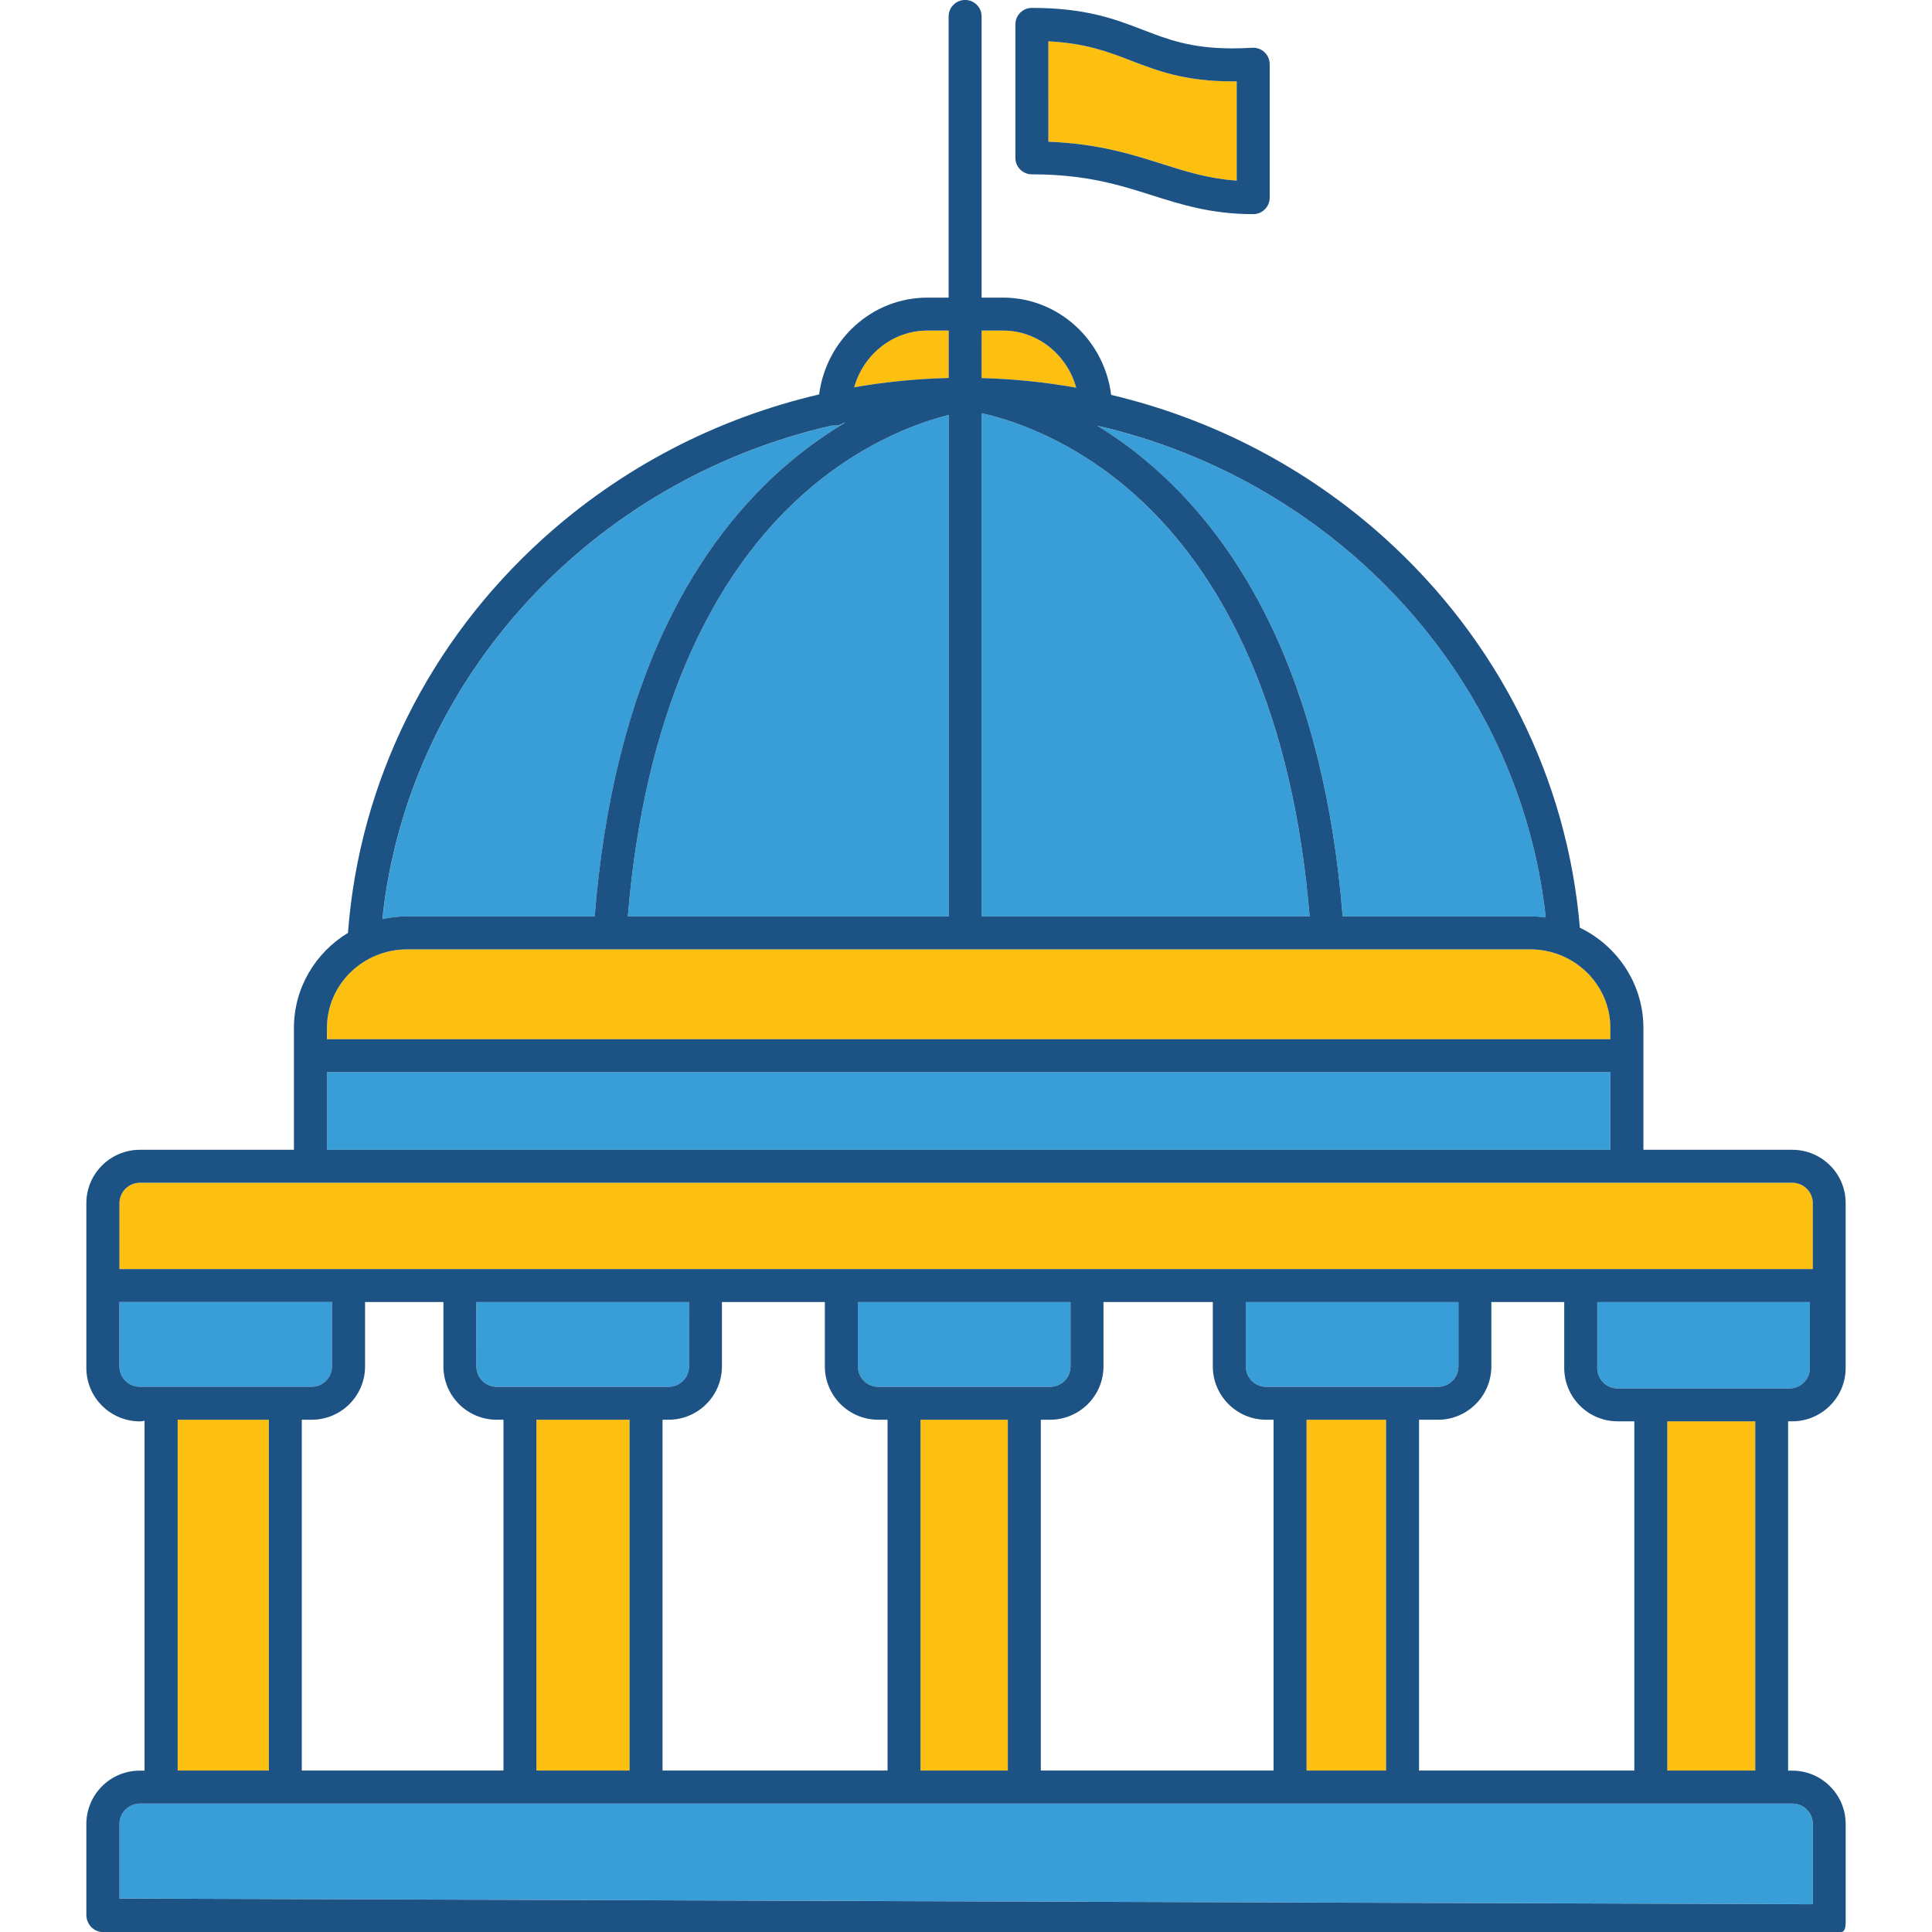<?xml version="1.0" encoding="utf-8"?>
<!-- Generator: Adobe Illustrator 16.0.0, SVG Export Plug-In . SVG Version: 6.00 Build 0)  -->
<!DOCTYPE svg PUBLIC "-//W3C//DTD SVG 1.1//EN" "http://www.w3.org/Graphics/SVG/1.1/DTD/svg11.dtd">
<svg version="1.1" id="Layer_1" xmlns="http://www.w3.org/2000/svg" xmlns:xlink="http://www.w3.org/1999/xlink" x="0px" y="0px"
	 width="100px" height="100px" viewBox="-167.832 -0.001 100 100" enable-background="new -167.832 -0.001 100 100"
	 xml:space="preserve">
<g>
	<path fill="#399DD7" d="M-135.335,47.432h16.606V21.477c-1.479,0.372-4.23,1.33-7.058,3.691
		C-131.213,29.704-134.51,37.396-135.335,47.432z"/>
	<path fill="#399DD7" d="M-137.047,47.432c0.466-5.848,1.727-10.938,3.751-15.134c1.669-3.461,3.858-6.326,6.507-8.514
		c0.923-0.764,1.836-1.392,2.707-1.905c-0.03,0.006-0.06,0.012-0.089,0.019c-0.132,0.084-0.288,0.133-0.455,0.133
		c-0.04,0-0.079-0.004-0.116-0.009c-12.347,2.79-21.969,12.973-23.295,25.552c0.414-0.091,0.842-0.142,1.282-0.142H-137.047z"/>
	<path fill="#FDC010" d="M-84.477,53.204c0-2.242-1.861-4.066-4.149-4.066h-58.129c-2.288,0-4.15,1.824-4.15,4.066v0.585h66.431
		L-84.477,53.204L-84.477,53.204z"/>
	<rect x="-150.908" y="55.495" fill="#399DD7" width="66.431" height="4.017"/>
	<path fill="#399DD7" d="M-150.644,70.725v-3.33h-11.006v3.33c0,0.582,0.474,1.056,1.055,1.056h8.897
		C-151.118,71.778-150.644,71.307-150.644,70.725z"/>
	<path fill="#399DD7" d="M-109.682,25.099c-3.069-2.535-6.006-3.421-7.342-3.711v26.044h16.977
		C-100.878,37.343-104.204,29.627-109.682,25.099z"/>
	<path fill="#FDC010" d="M-115.919,17.109h-1.104v2.458c1.653,0.044,3.288,0.212,4.896,0.498
		C-112.599,18.361-114.121,17.109-115.919,17.109z"/>
	<path fill="#FDC010" d="M-103.821,9.348V4.209c-0.076,0.001-0.15,0.001-0.226,0.001c-2.453,0-3.863-0.543-5.229-1.066
		c-1.205-0.465-2.353-0.905-4.294-1.007v5.195c2.582,0.103,4.324,0.655,5.878,1.148C-106.415,8.886-105.285,9.245-103.821,9.348z"/>
	<path fill="#399DD7" d="M-102.087,32.298c2.024,4.195,3.284,9.286,3.752,15.134h9.708c0.271,0,0.541,0.021,0.804,0.057
		c-1.356-12.517-10.93-22.646-23.216-25.451c0.791,0.484,1.614,1.061,2.446,1.748C-105.946,25.972-103.756,28.837-102.087,32.298z"
		/>
	<path fill="#FDC010" d="M-118.729,17.109h-1.104c-1.793,0-3.311,1.243-3.786,2.938c1.604-0.28,3.238-0.444,4.89-0.482V17.109
		L-118.729,17.109z"/>
	<rect x="-81.533" y="73.566" fill="#FDC010" width="4.553" height="18.076"/>
	<path fill="#399DD7" d="M-85.158,70.807c0,0.582,0.472,1.056,1.054,1.056h8.897c0.581,0,1.054-0.474,1.054-1.056v-3.414h-11.005
		V70.807z"/>
	<rect x="-158.638" y="73.484" fill="#FDC010" width="4.718" height="18.158"/>
	<path fill="#399DD7" d="M-161.65,94.405v3.86l87.647,0.295v-4.155c0-0.581-0.474-1.056-1.056-1.056h-85.538
		C-161.176,93.352-161.65,93.824-161.65,94.405z"/>
	<path fill="#FDC010" d="M-75.065,61.219h-85.521c-0.586,0-1.063,0.475-1.063,1.055v3.414h87.647v-3.414
		C-74.002,61.691-74.479,61.219-75.065,61.219z"/>
	<rect x="-100.207" y="73.484" fill="#FDC010" width="4.115" height="18.158"/>
	<path fill="#399DD7" d="M-103.351,70.725c0,0.582,0.475,1.056,1.056,1.056h8.897c0.579,0,1.055-0.474,1.055-1.056v-3.33h-11.008
		V70.725z"/>
	<path fill="#399DD7" d="M-123.431,70.725c0,0.582,0.473,1.056,1.055,1.056h8.896c0.582,0,1.056-0.474,1.056-1.056v-3.33h-11.007
		V70.725L-123.431,70.725z"/>
	<rect x="-120.186" y="73.484" fill="#FDC010" width="4.518" height="18.158"/>
	<path fill="#399DD7" d="M-143.176,70.725c0,0.582,0.473,1.056,1.054,1.056h8.897c0.582,0,1.056-0.474,1.056-1.056v-3.33h-11.006
		L-143.176,70.725L-143.176,70.725z"/>
	<rect x="-140.064" y="73.484" fill="#FDC010" width="4.819" height="18.158"/>
	<path fill="#1C5284" d="M-114.421,9.023c2.798,0,4.535,0.551,6.214,1.084c1.512,0.479,3.076,0.976,5.24,0.976
		c0.471,0,0.854-0.382,0.854-0.853V3.323c0-0.236-0.097-0.461-0.27-0.622c-0.17-0.161-0.4-0.245-0.637-0.23
		c-0.354,0.021-0.701,0.032-1.027,0.032c-2.136,0-3.341-0.463-4.614-0.954c-1.457-0.561-2.965-1.141-5.76-1.141
		c-0.474,0-0.854,0.382-0.854,0.854v6.907C-115.276,8.641-114.895,9.023-114.421,9.023z M-113.569,2.137
		c1.941,0.102,3.089,0.541,4.294,1.007c1.365,0.523,2.775,1.066,5.229,1.066c0.073,0,0.148,0,0.226-0.001v5.139
		c-1.463-0.103-2.593-0.462-3.87-0.866c-1.554-0.493-3.296-1.047-5.878-1.148L-113.569,2.137L-113.569,2.137z"/>
	<path fill="#1C5284" d="M-75.065,59.512h-7.705v-6.308c0-2.274-1.343-4.247-3.289-5.188c-0.646-7.711-4.225-14.861-10.086-20.153
		c-4.039-3.648-8.914-6.18-14.174-7.424c-0.354-2.838-2.729-5.036-5.601-5.036h-1.104V0.851c0-0.472-0.382-0.854-0.853-0.854
		c-0.472,0-0.854,0.382-0.854,0.854v14.553h-1.104c-2.862,0-5.232,2.187-5.599,5.011c-5.301,1.237-10.213,3.778-14.279,7.452
		c-5.911,5.338-9.499,12.565-10.103,20.353c-0.002,0.021-0.002,0.042-0.002,0.063c-1.678,1.017-2.8,2.842-2.8,4.922v6.307h-7.973
		c-1.527,0-2.771,1.239-2.771,2.762v4.738v3.715v0.08c0,1.523,1.242,2.762,2.771,2.762c0.084,0,0.166-0.012,0.241-0.034v18.112
		h-0.251c-1.521,0-2.761,1.238-2.761,2.762v4.714c0,0.469,0.38,0.877,0.851,0.879c0,0,89.568,0,89.958,0
		c0.253,0,0.253-0.353,0.253-0.579v-5.014c0-1.521-1.239-2.762-2.763-2.762h-0.217v-18.08h0.066c0.029,0,0.062,0,0.094-0.002
		c0.016,0.002,0.031,0.002,0.048,0.002c1.526,0,2.771-1.236,2.771-2.762v-8.533C-72.295,60.75-73.539,59.512-75.065,59.512z
		 M-87.824,47.487c-0.263-0.036-0.53-0.057-0.804-0.057h-9.708c-0.468-5.848-1.728-10.938-3.752-15.134
		c-1.669-3.461-3.858-6.326-6.506-8.514c-0.832-0.688-1.655-1.265-2.446-1.748C-98.753,24.843-89.181,34.972-87.824,47.487z
		 M-117.023,17.109h1.104c1.8,0,3.32,1.252,3.791,2.956c-1.606-0.286-3.241-0.454-4.896-0.498L-117.023,17.109L-117.023,17.109z
		 M-117.023,21.388c1.336,0.29,4.271,1.176,7.343,3.711c5.479,4.528,8.803,12.244,9.634,22.333h-16.977V21.388L-117.023,21.388z
		 M-119.833,17.109h1.104v2.454c-1.651,0.039-3.286,0.202-4.89,0.482C-123.144,18.352-121.625,17.109-119.833,17.109z
		 M-118.729,21.477V47.43h-16.606c0.826-10.034,4.122-17.728,9.549-22.263C-122.96,22.808-120.209,21.85-118.729,21.477z
		 M-124.745,22.02c0.038,0.005,0.077,0.009,0.116,0.009c0.167,0,0.324-0.049,0.455-0.133c0.029-0.007,0.06-0.013,0.089-0.019
		c-0.87,0.516-1.783,1.143-2.706,1.905c-2.648,2.188-4.838,5.053-6.508,8.514c-2.024,4.195-3.285,9.286-3.751,15.134h-9.709
		c-0.44,0-0.868,0.051-1.282,0.142C-146.712,34.993-137.09,24.811-124.745,22.02z M-150.908,53.204c0-2.242,1.862-4.066,4.15-4.066
		h58.129c2.288,0,4.149,1.824,4.149,4.066v0.585h-66.431L-150.908,53.204L-150.908,53.204z M-150.908,55.495h66.431v4.017h-66.431
		V55.495L-150.908,55.495z M-160.596,71.778c-0.582,0-1.055-0.474-1.055-1.056v-3.332h11.006v3.332c0,0.582-0.473,1.056-1.054,1.056
		H-160.596z M-142.124,73.484h0.352v18.158h-10.44V73.484h0.515c1.522,0,2.761-1.237,2.761-2.762v-3.332h4.055v3.332
		C-144.882,72.247-143.646,73.484-142.124,73.484z M-122.375,73.484h0.482v18.158h-11.646V73.484h0.312
		c1.523,0,2.762-1.237,2.762-2.762v-3.332h5.327v3.332C-125.137,72.247-123.898,73.484-122.375,73.484z M-102.295,73.484h0.383
		v18.158h-12.048V73.484h0.481c1.522,0,2.763-1.237,2.763-2.762v-3.332h5.659v3.332C-105.056,72.247-103.819,73.484-102.295,73.484z
		 M-84.104,73.566h0.865v18.076h-11.144V73.484h0.984c1.521,0,2.759-1.237,2.759-2.762v-3.332h3.772v3.414
		C-86.866,72.329-85.627,73.566-84.104,73.566z M-92.343,70.725c0,0.582-0.476,1.056-1.055,1.056h-8.897
		c-0.581,0-1.056-0.474-1.056-1.056v-3.33h11.008V70.725z M-96.09,73.484v18.158h-4.115V73.484H-96.09z M-112.423,70.725
		c0,0.582-0.474,1.056-1.056,1.056h-8.896c-0.582,0-1.054-0.474-1.054-1.056v-3.33h11.006V70.725L-112.423,70.725z M-115.667,73.484
		v18.158h-4.519V73.484H-115.667z M-132.169,70.725c0,0.582-0.474,1.056-1.056,1.056h-8.897c-0.581,0-1.054-0.474-1.054-1.056v-3.33
		h11.006L-132.169,70.725L-132.169,70.725z M-135.246,73.484v18.158h-4.819V73.484H-135.246z M-153.918,73.484v18.158h-4.718V73.484
		H-153.918z M-75.056,93.352c0.581,0,1.055,0.474,1.055,1.055v4.156l-87.647-0.295v-3.861c0-0.581,0.474-1.055,1.055-1.055H-75.056
		L-75.056,93.352z M-81.533,91.645V73.566h4.553v18.076h-4.553V91.645z M-74.153,70.807c0,0.582-0.473,1.056-1.054,1.056h-8.897
		c-0.582,0-1.054-0.474-1.054-1.056v-3.414h11.005V70.807L-74.153,70.807z M-74.002,65.686h-87.647v-3.414
		c0-0.58,0.478-1.054,1.063-1.054h85.521c0.586,0,1.063,0.474,1.063,1.054V65.686z"/>
</g>
</svg>
